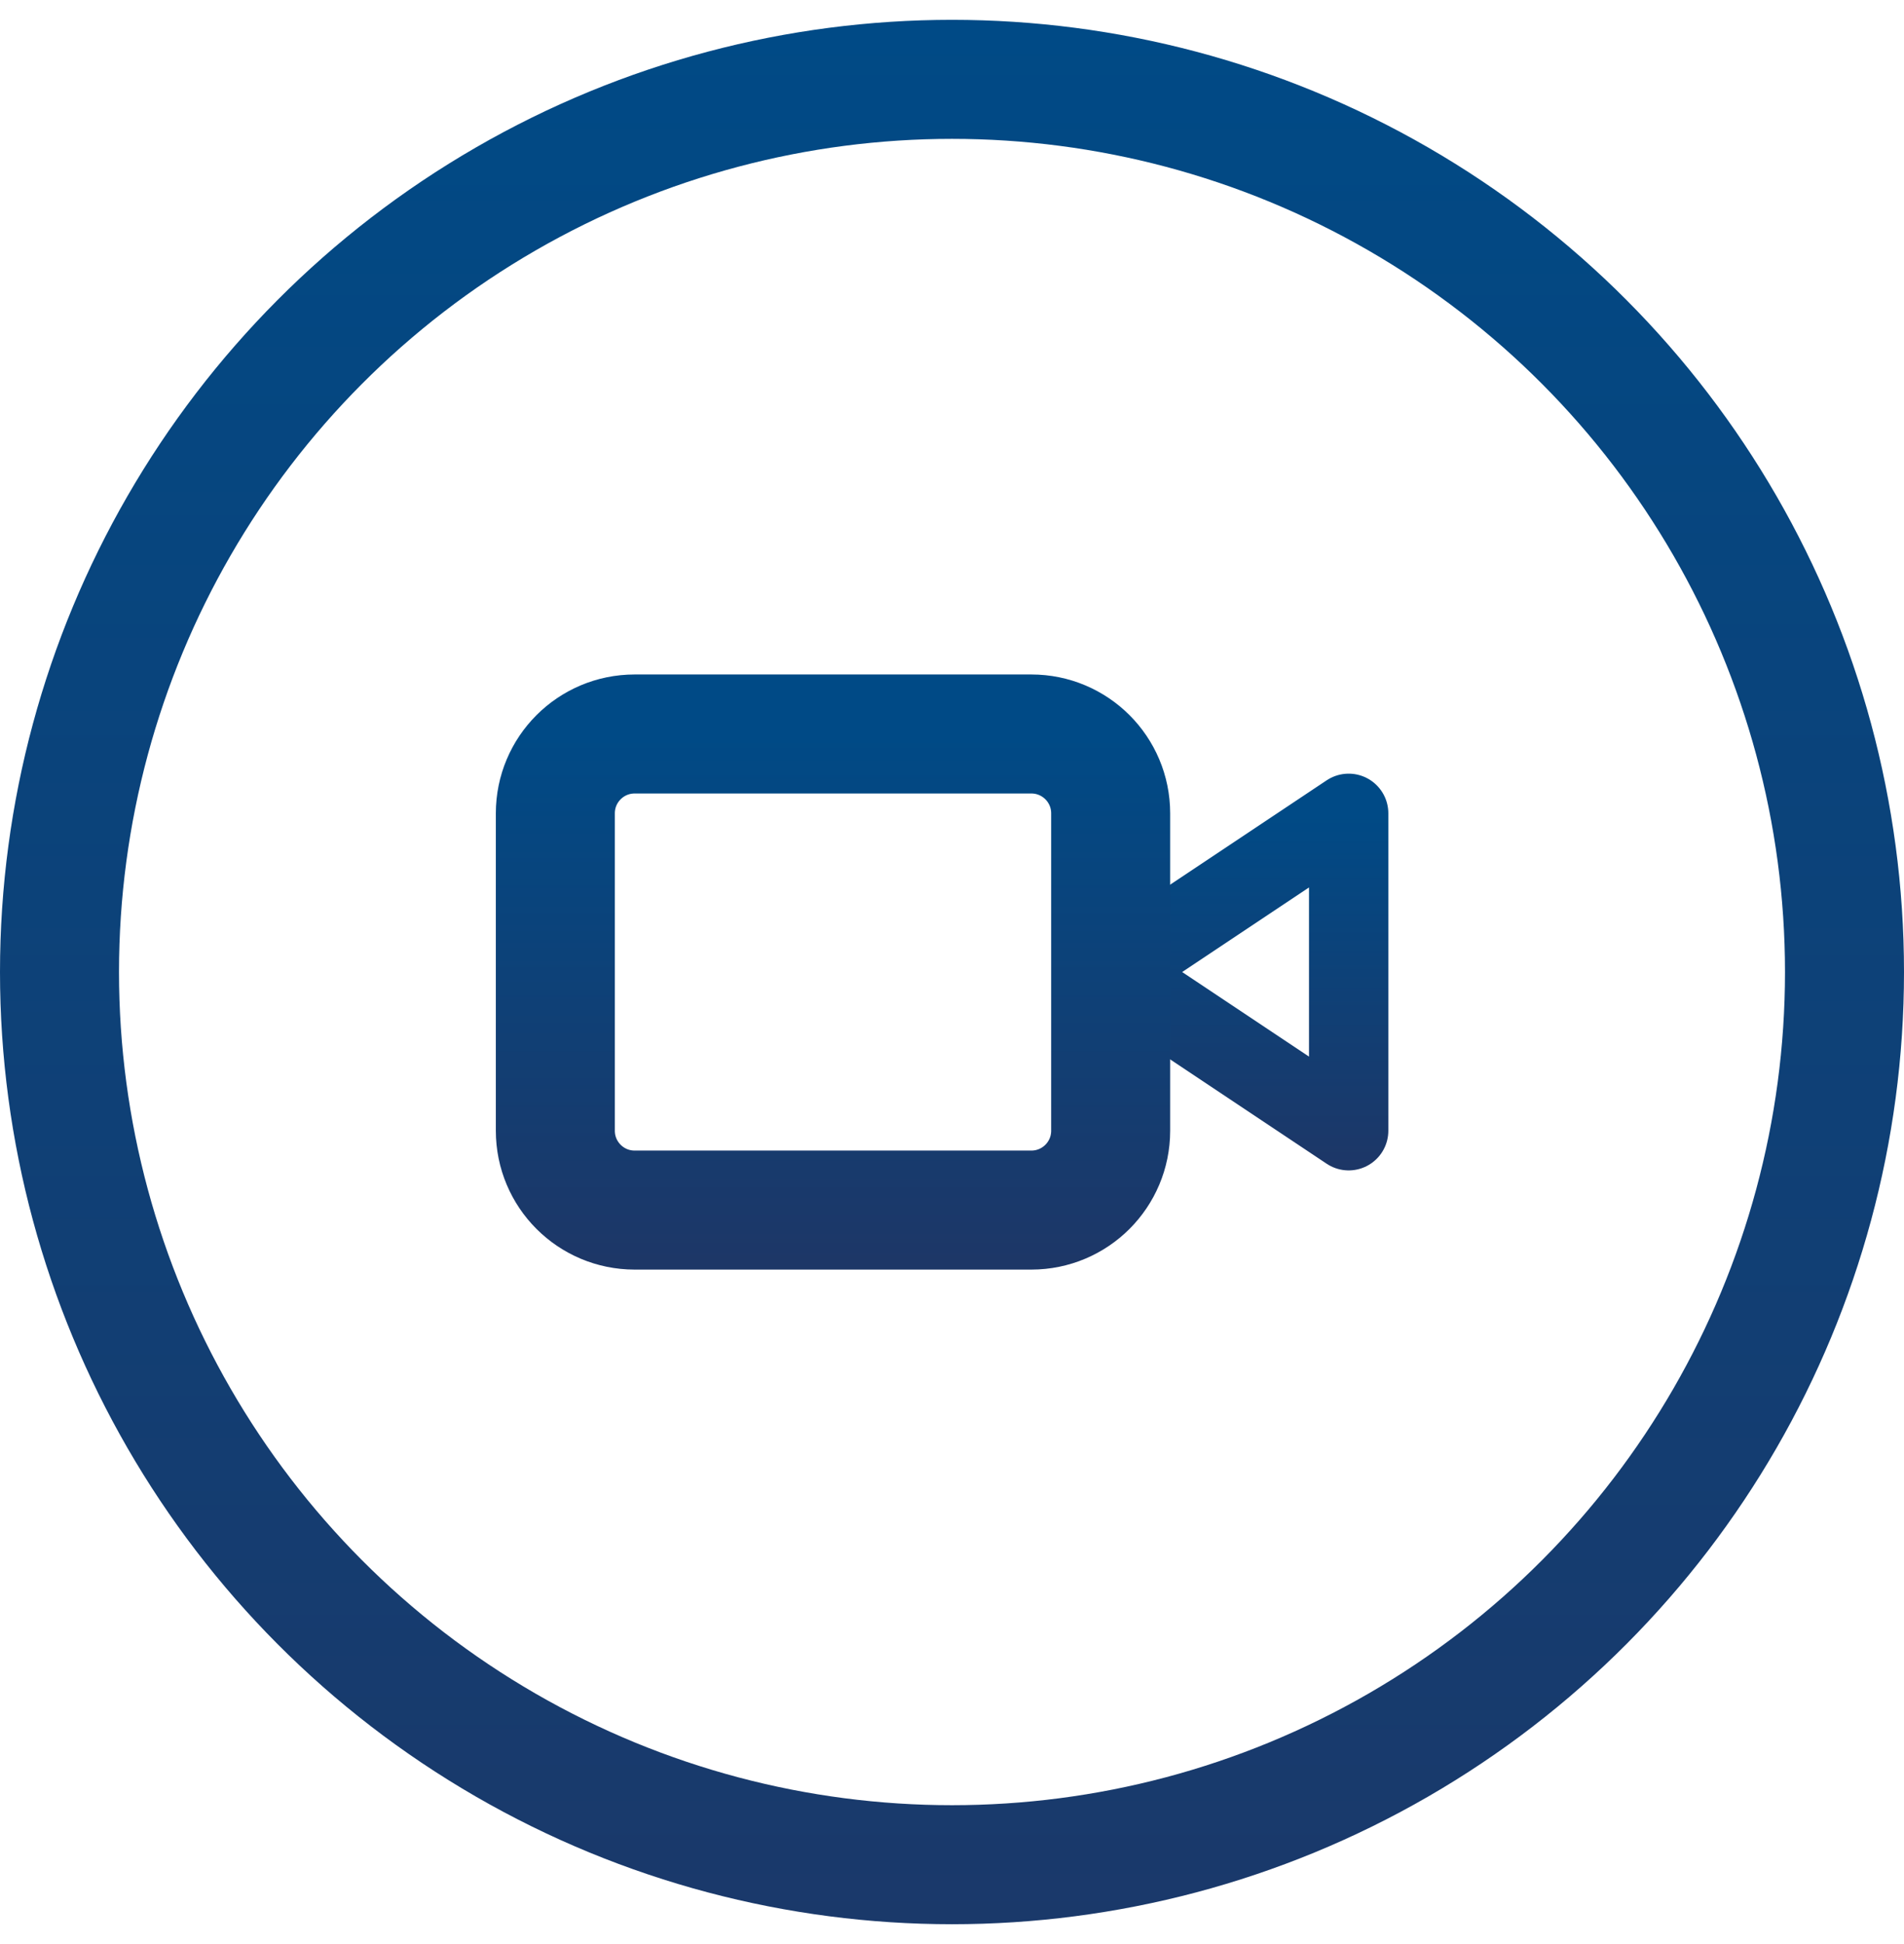<svg width="48" height="49" viewBox="0 0 48 49" fill="none" xmlns="http://www.w3.org/2000/svg">
<path d="M34 20.5L28 24.5L34 28.5V20.5Z" stroke="url(#paint0_linear_666_198)" stroke-width="2" stroke-linecap="round" stroke-linejoin="round"/>
<path d="M26 18.5H16C14.895 18.5 14 19.395 14 20.5V28.5C14 29.605 14.895 30.5 16 30.5H26C27.105 30.5 28 29.605 28 28.5V20.5C28 19.395 27.105 18.5 26 18.5Z" stroke="url(#paint1_linear_666_198)" stroke-width="3" stroke-linecap="round" stroke-linejoin="round"/>
<circle cx="24" cy="24.5" r="22.5" stroke="url(#paint2_linear_666_198)" stroke-width="3"/>
<defs>
<linearGradient id="paint0_linear_666_198" x1="31" y1="20.5" x2="31" y2="54.7" gradientUnits="userSpaceOnUse">
<stop stop-color="#004A86"/>
<stop offset="1" stop-color="#70000F"/>
</linearGradient>
<linearGradient id="paint1_linear_666_198" x1="21" y1="18.5" x2="21" y2="69.8" gradientUnits="userSpaceOnUse">
<stop stop-color="#004A86"/>
<stop offset="1" stop-color="#70000F"/>
</linearGradient>
<linearGradient id="paint2_linear_666_198" x1="24" y1="0.5" x2="24" y2="205.7" gradientUnits="userSpaceOnUse">
<stop stop-color="#004A86"/>
<stop offset="1" stop-color="#70000F"/>
</linearGradient>
</defs>
</svg>

